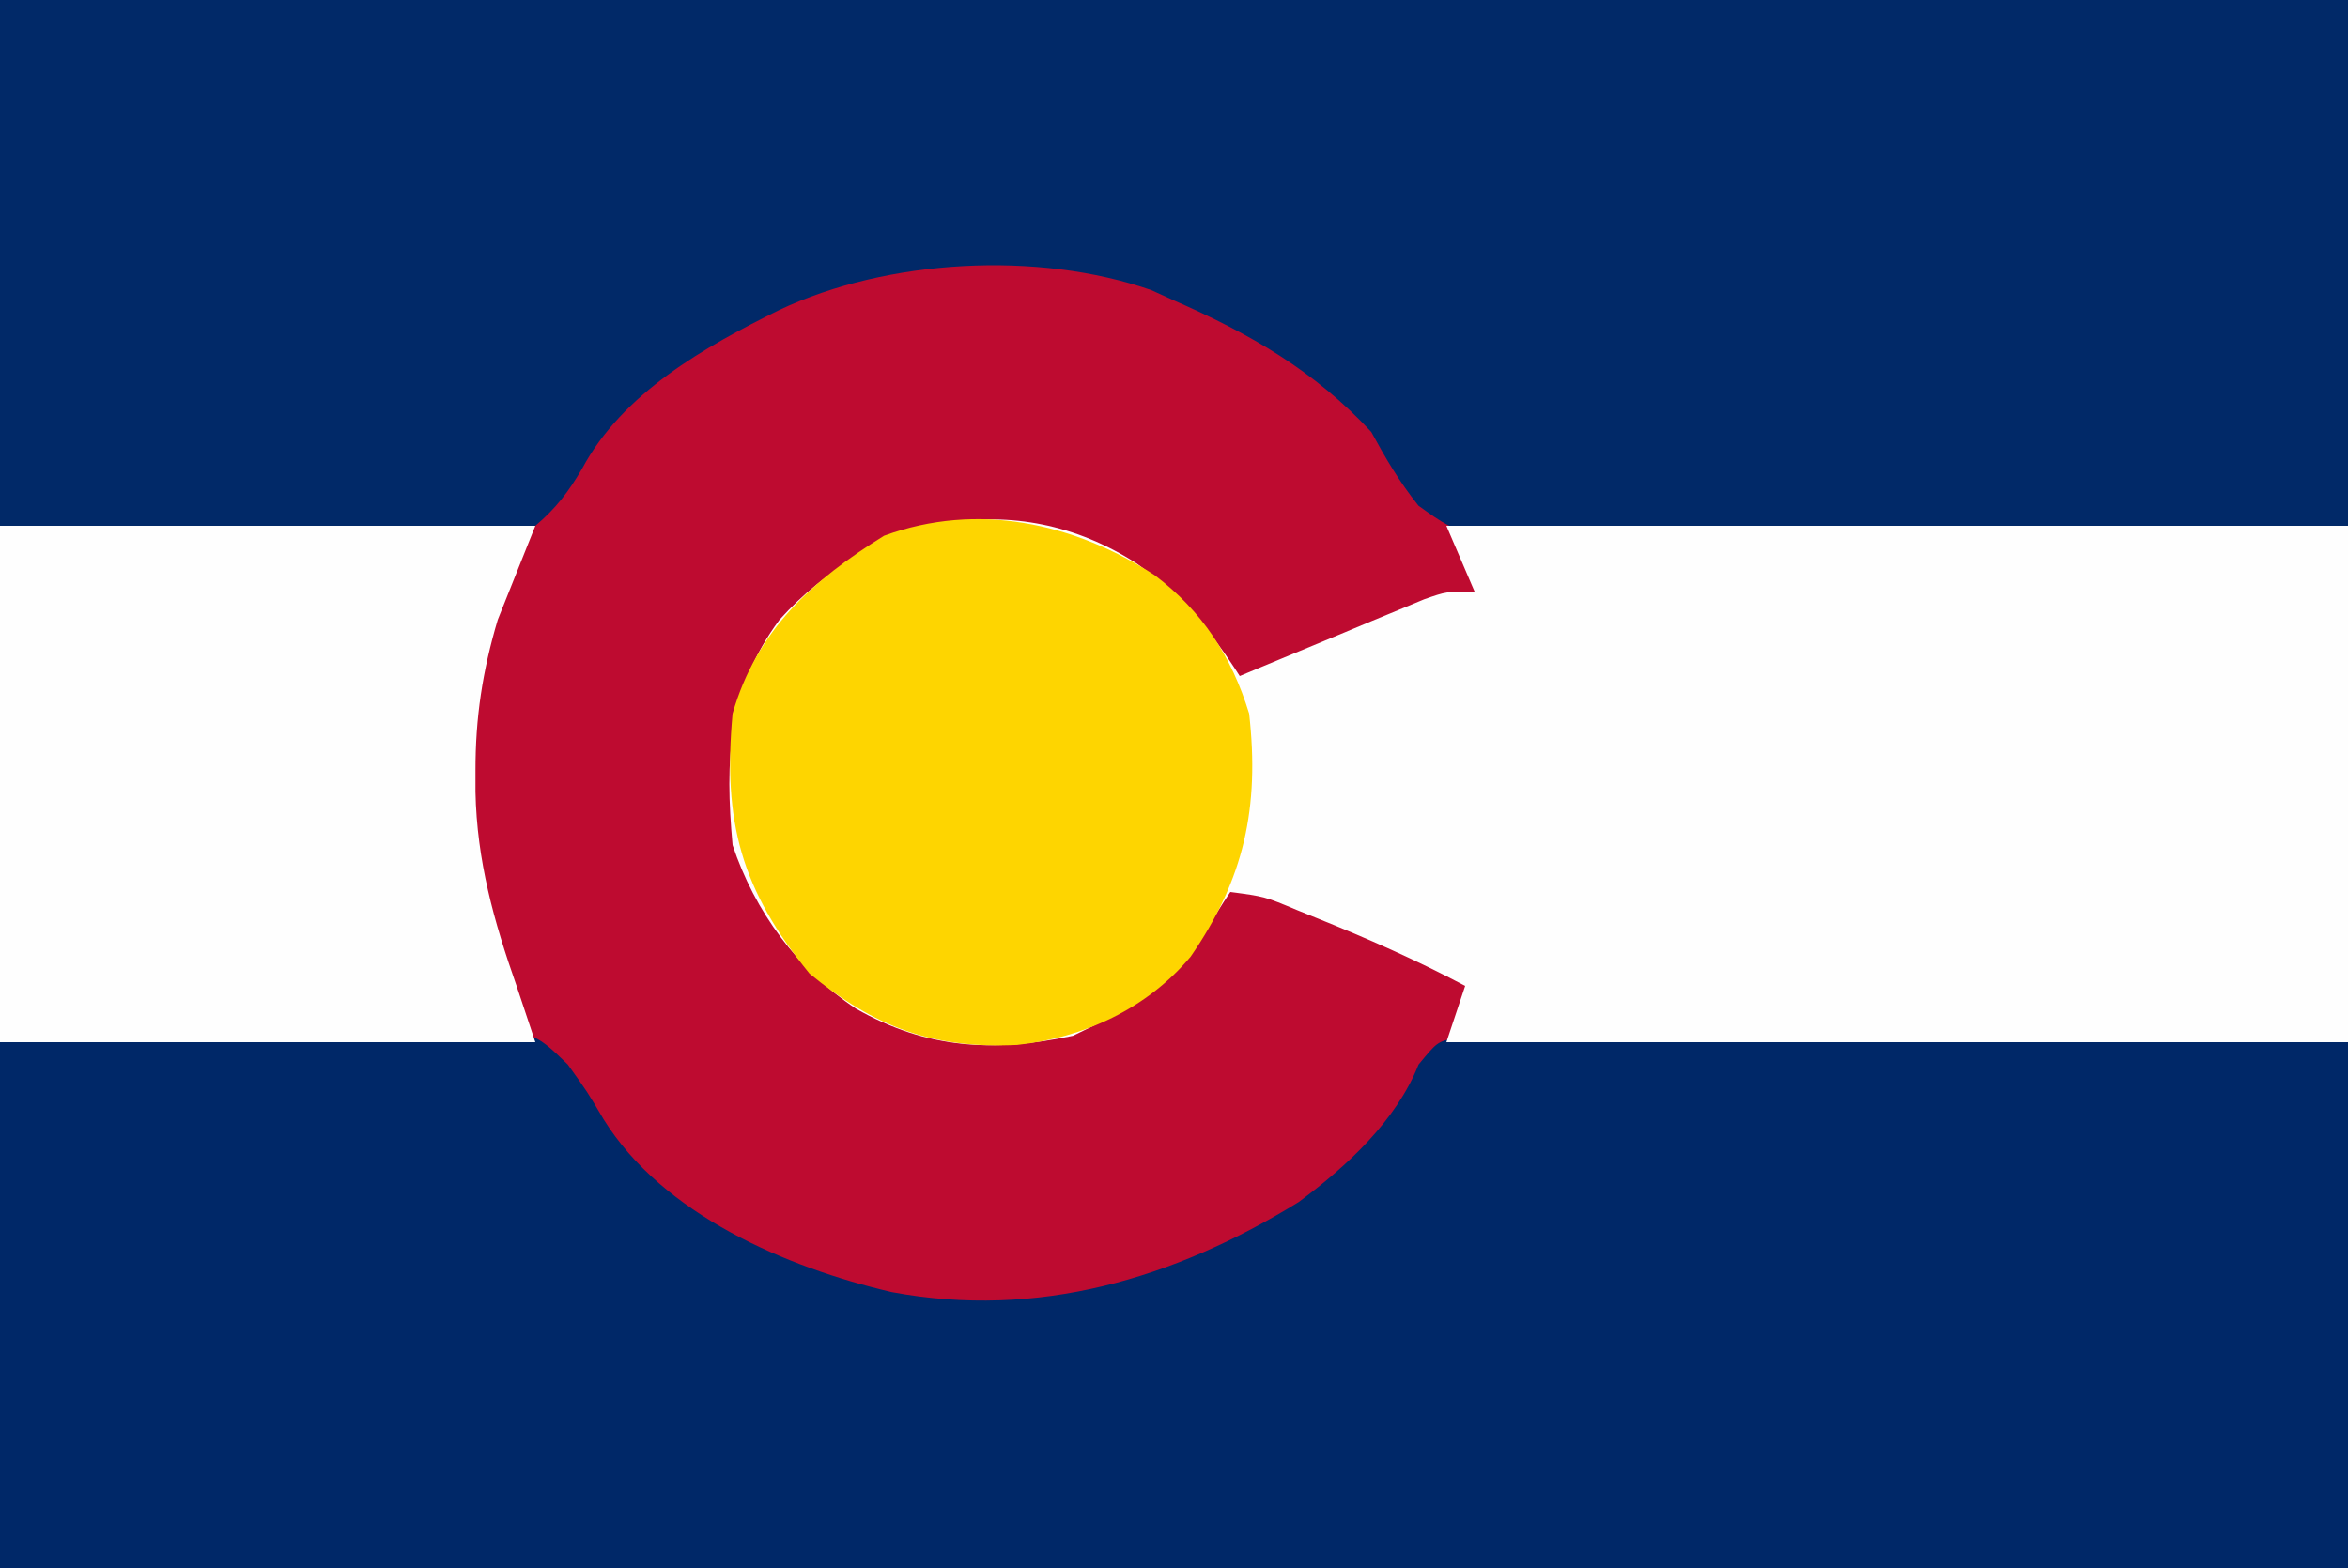 <?xml version="1.0" encoding="UTF-8"?>
<svg version="1.1" xmlns="http://www.w3.org/2000/svg" width="250" height="167">
<rect width="100%" height="100%" fill="#808080" stroke="none"/>
<path d="M0 0 C82.5 0 165 0 250 0 C250 55.11 250 110.22 250 167 C167.5 167 85 167 0 167 C0 111.89 0 56.78 0 0 Z " fill="#BE0B30" transform="translate(0,0)"/>
<path d="M0 0 C7.422 -0.231 14.83 -0.451 22.252 -0.569 C25.708 -0.627 29.162 -0.704 32.616 -0.83 C36.588 -0.973 40.558 -1.026 44.531 -1.074 C45.759 -1.131 46.986 -1.188 48.251 -1.246 C56.707 -1.252 56.707 -1.252 60.448 2.37 C62.549 5.298 62.549 5.298 64.266 8.21 C70.578 18.363 83.685 23.98 94.942 26.616 C110.474 29.513 124.995 25.214 138.27 17.027 C143.366 13.244 148.662 8.375 151.037 2.384 C153 0 153 0 154.819 -0.452 C157.308 -0.619 159.751 -0.618 162.245 -0.568 C163.191 -0.568 164.138 -0.569 165.113 -0.57 C168.247 -0.566 171.379 -0.527 174.512 -0.488 C176.682 -0.479 178.853 -0.472 181.023 -0.467 C186.74 -0.448 192.455 -0.399 198.172 -0.343 C205.028 -0.283 211.885 -0.26 218.741 -0.231 C229.161 -0.183 239.58 -0.087 250 0 C250 18.48 250 36.96 250 56 C167.5 56 85 56 0 56 C0 37.52 0 19.04 0 0 Z " fill="#002868" transform="translate(0,111)"/>
<path d="M0 0 C82.5 0 165 0 250 0 C250 18.48 250 36.96 250 56 C226.363 56.401 226.363 56.401 216.266 56.488 C209.383 56.548 202.501 56.619 195.619 56.754 C190.069 56.863 184.52 56.923 178.968 56.949 C176.854 56.967 174.739 57.003 172.625 57.057 C156.032 57.465 156.032 57.465 151.026 53.857 C149.003 51.328 147.545 48.836 146 46 C139.941 39.483 133.101 35.553 125 32 C124.201 31.636 123.402 31.273 122.578 30.898 C110.478 26.682 94.457 27.591 83 33 C75.045 36.938 66.302 41.825 61.96 49.946 C60.508 52.414 59.193 54.145 57 56 C52.644 57.122 48.418 56.933 43.945 56.781 C42.689 56.77 41.432 56.759 40.137 56.747 C36.811 56.71 33.49 56.638 30.165 56.549 C26.767 56.467 23.368 56.43 19.969 56.391 C13.31 56.309 6.659 56.153 0 56 C0 37.52 0 19.04 0 0 Z " fill="#012968" transform="translate(0,0)"/>
<path d="M0 0 C4.81 3.411 7.801 7.017 11 12 C11.976 11.591 11.976 11.591 12.972 11.174 C15.917 9.944 18.864 8.722 21.812 7.5 C22.837 7.071 23.861 6.641 24.916 6.199 C25.899 5.793 26.882 5.387 27.895 4.969 C28.801 4.592 29.706 4.215 30.64 3.826 C33 3 33 3 36 3 C35.01 0.69 34.02 -1.62 33 -4 C64.68 -4 96.36 -4 129 -4 C129 14.15 129 32.3 129 51 C97.32 51 65.64 51 33 51 C33.99 48.03 33.99 48.03 35 45 C29.826 42.255 24.554 39.934 19.125 37.75 C18.125 37.345 18.125 37.345 17.105 36.931 C13.659 35.486 13.659 35.486 10 35 C9.07 36.36 8.206 37.765 7.375 39.188 C3.634 44.99 -0.658 47.405 -6.75 50.312 C-15.207 52.101 -22.31 51.745 -29.883 47.414 C-36.09 43.268 -40.64 37.079 -43 30 C-43.823 20.961 -43.514 13.458 -38 6 C-28.068 -4.971 -12.969 -8.37 0 0 Z " fill="#FEFEFE" transform="translate(121,60)"/>
<path d="M0 0 C18.81 0 37.62 0 57 0 C55.68 3.3 54.36 6.6 53 10 C51.368 15.476 50.613 20.456 50.625 26.125 C50.625 26.856 50.625 27.586 50.625 28.339 C50.777 35.67 52.573 42.083 55 49 C55.66 50.98 56.32 52.96 57 55 C38.19 55 19.38 55 0 55 C0 36.85 0 18.7 0 0 Z " fill="#FEFEFE" transform="translate(0,56)"/>
<path d="M0 0 C5.088 3.835 8.212 8.674 10.074 14.75 C11.201 24.741 9.548 32.374 3.848 40.633 C-0.788 46.167 -7.512 49.275 -14.613 50.039 C-23.611 50.475 -29.817 48.129 -36.738 42.438 C-43.984 33.536 -45.99 26.308 -44.926 14.75 C-42.364 5.866 -36.442 0.55 -28.801 -4.188 C-18.855 -7.837 -8.544 -5.546 0 0 Z " fill="#FED500" transform="translate(122.926,61.25)"/>
</svg>
